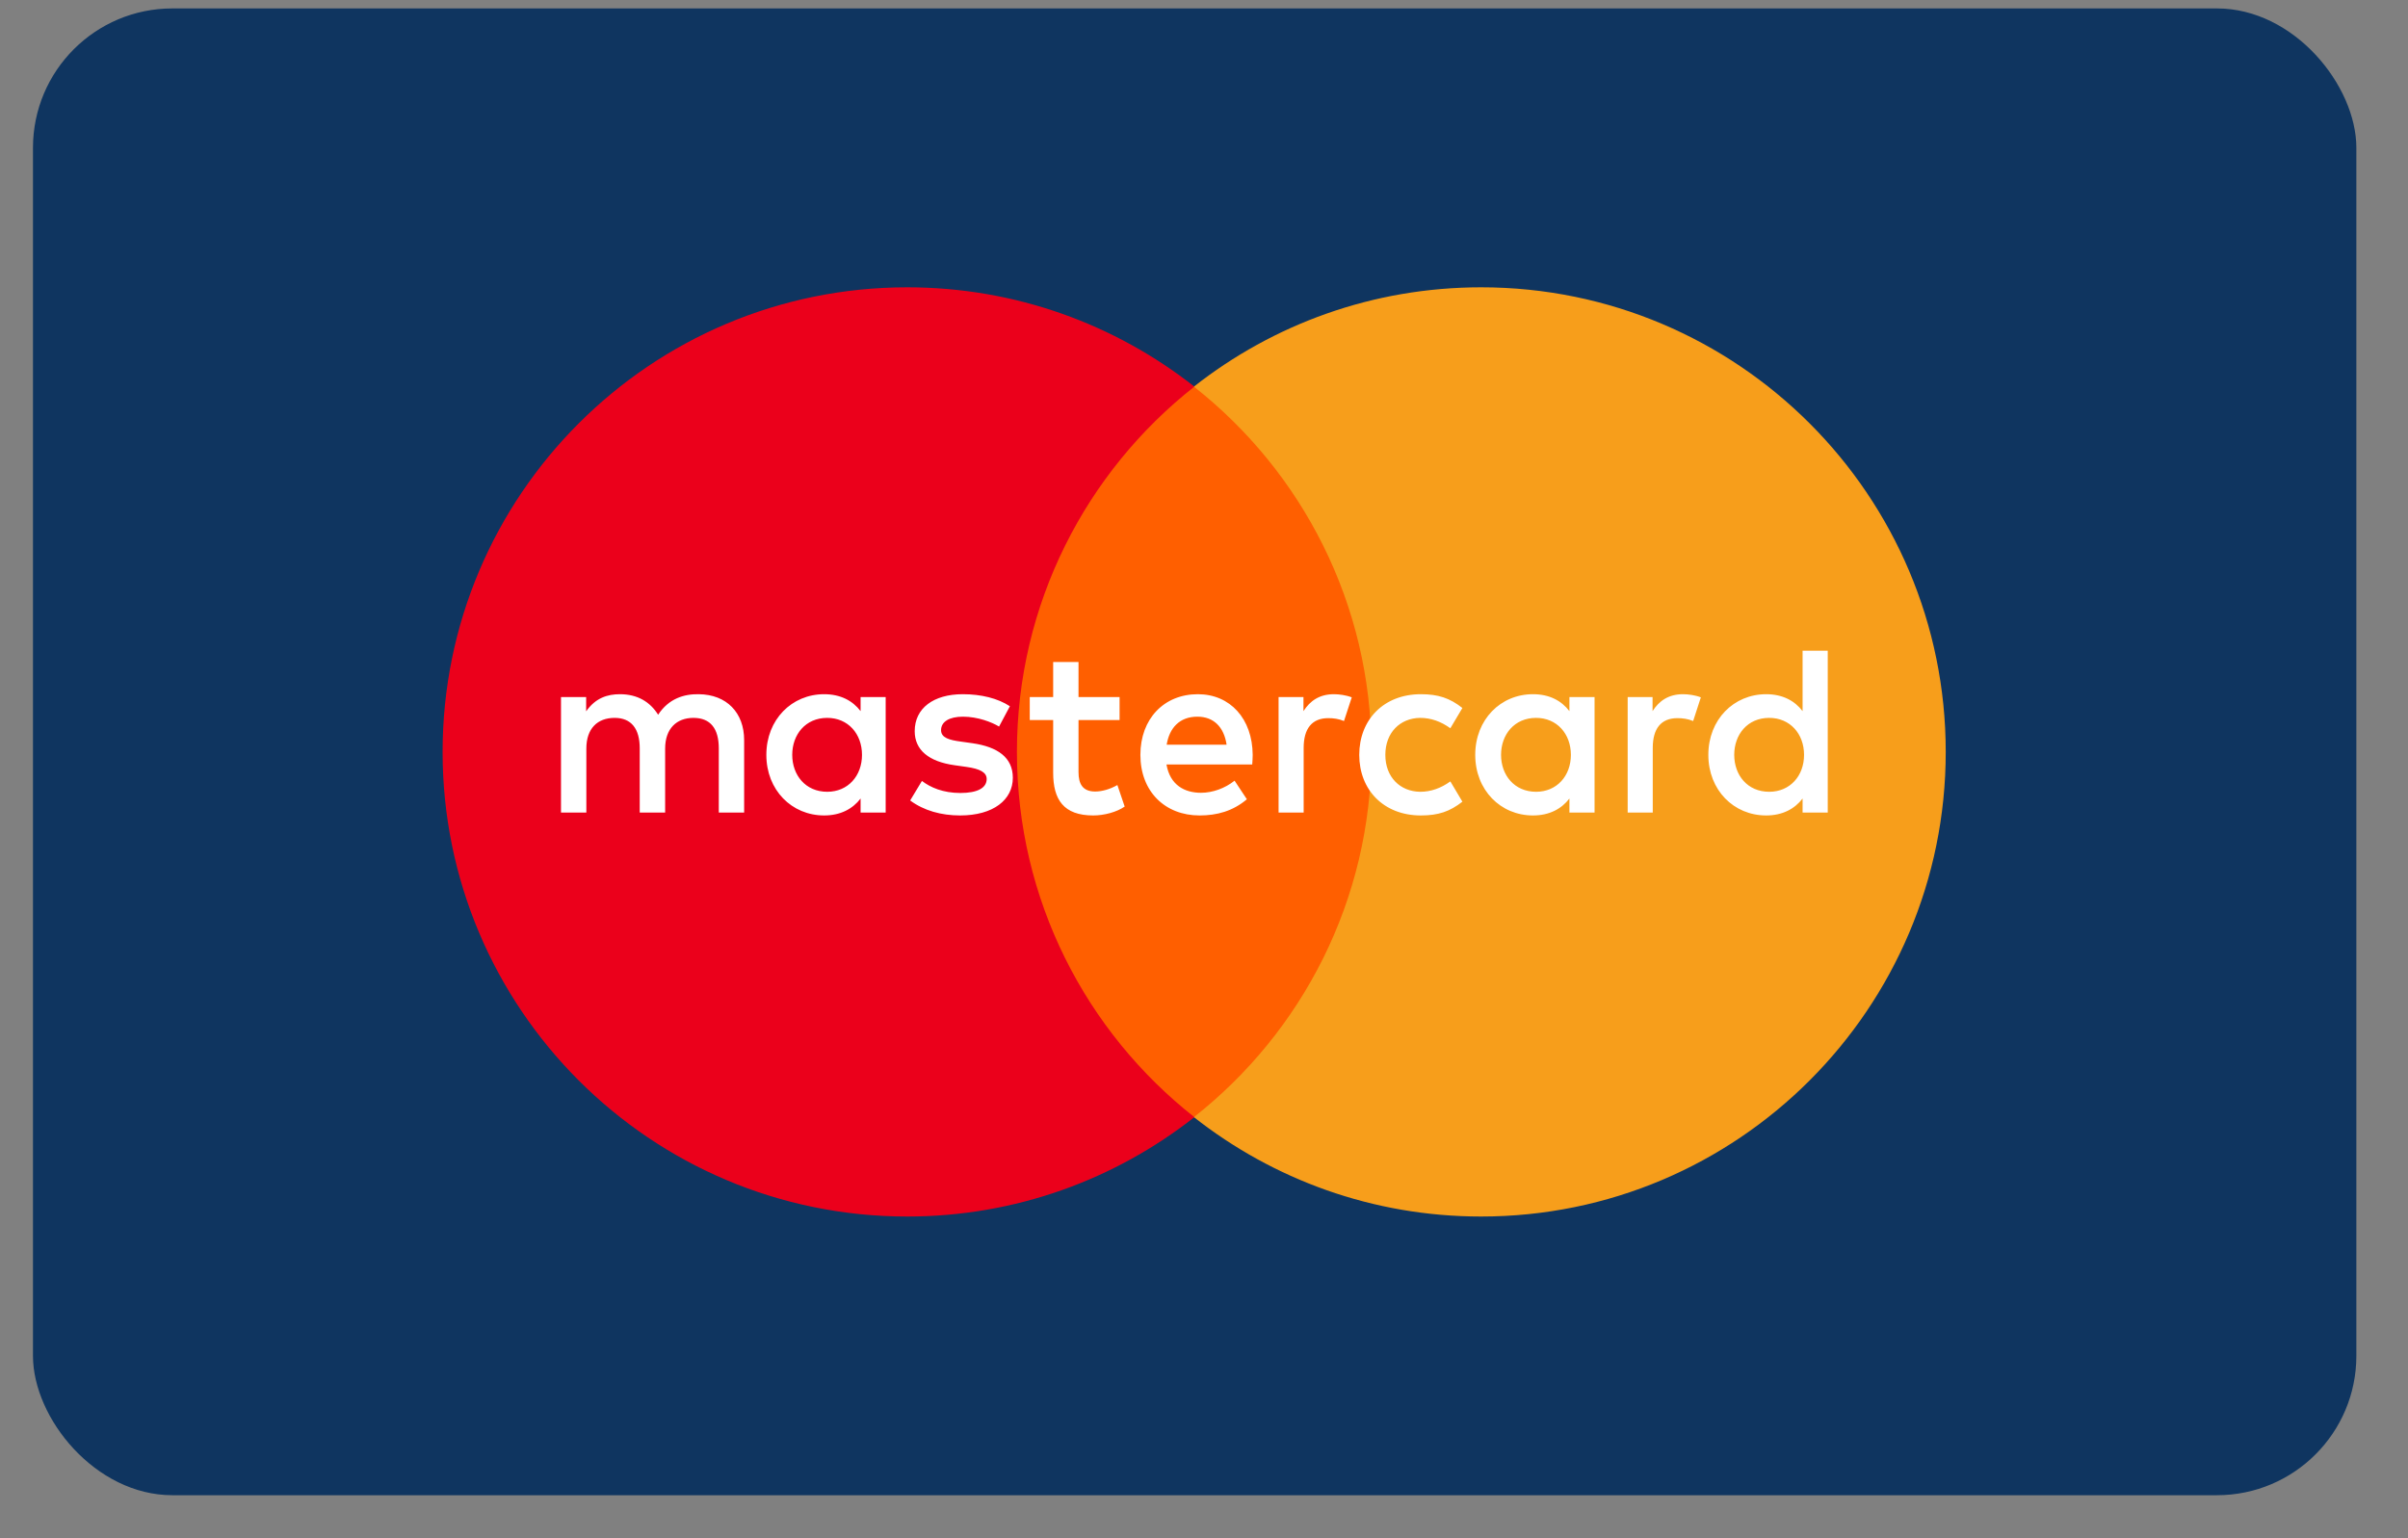 <svg width="36" height="23" viewBox="0 0 36 23" fill="none" xmlns="http://www.w3.org/2000/svg">
<rect x="0" y="0" width="36" height="23" fill="#808080" stroke="none"/>
<g clip-path="url(#clip0_31_5059)">
<rect x="0.493" y="0.126" width="34.735" height="22.231" rx="2.084" fill="#0F3560"/>
<path d="M20.892 16.705H14.813V5.782H20.892V16.705Z" fill="#FF5F00"/>
<path d="M15.203 11.243C15.203 9.027 16.24 7.053 17.856 5.781C16.674 4.851 15.183 4.296 13.563 4.296C9.727 4.296 6.617 7.406 6.617 11.243C6.617 15.079 9.727 18.19 13.563 18.19C15.183 18.19 16.674 17.634 17.856 16.704C16.24 15.432 15.203 13.459 15.203 11.243Z" fill="#EB001B"/>
<path d="M29.089 11.243C29.089 15.079 25.979 18.19 22.143 18.19C20.522 18.19 19.031 17.634 17.849 16.704C19.465 15.432 20.503 13.459 20.503 11.243C20.503 9.027 19.465 7.053 17.849 5.781C19.031 4.851 20.522 4.296 22.143 4.296C25.979 4.296 29.089 7.406 29.089 11.243Z" fill="#F79E1B"/>
<path d="M11.844 11.287C11.844 10.983 12.043 10.734 12.367 10.734C12.678 10.734 12.887 10.972 12.887 11.287C12.887 11.601 12.678 11.839 12.367 11.839C12.043 11.839 11.844 11.59 11.844 11.287ZM13.241 11.287V10.423H12.866V10.633C12.747 10.477 12.566 10.38 12.321 10.38C11.837 10.38 11.457 10.759 11.457 11.287C11.457 11.814 11.837 12.193 12.321 12.193C12.566 12.193 12.747 12.095 12.866 11.94V12.15H13.241V11.287ZM25.927 11.287C25.927 10.983 26.125 10.734 26.45 10.734C26.761 10.734 26.971 10.972 26.971 11.287C26.971 11.601 26.761 11.839 26.45 11.839C26.125 11.839 25.927 11.59 25.927 11.287ZM27.325 11.287V9.73H26.949V10.633C26.83 10.477 26.649 10.38 26.404 10.38C25.92 10.38 25.54 10.759 25.54 11.287C25.54 11.814 25.92 12.193 26.404 12.193C26.649 12.193 26.83 12.095 26.949 11.94V12.15H27.325V11.287ZM17.901 10.716C18.143 10.716 18.298 10.868 18.338 11.135H17.442C17.482 10.886 17.634 10.716 17.901 10.716ZM17.908 10.38C17.402 10.38 17.049 10.748 17.049 11.287C17.049 11.835 17.417 12.193 17.934 12.193C18.194 12.193 18.432 12.128 18.641 11.951L18.457 11.673C18.313 11.788 18.128 11.854 17.955 11.854C17.713 11.854 17.493 11.742 17.439 11.431H18.721C18.724 11.384 18.728 11.337 18.728 11.287C18.724 10.748 18.392 10.38 17.908 10.38ZM22.441 11.287C22.441 10.983 22.64 10.734 22.965 10.734C23.275 10.734 23.485 10.972 23.485 11.287C23.485 11.601 23.275 11.839 22.965 11.839C22.64 11.839 22.441 11.59 22.441 11.287ZM23.839 11.287V10.423H23.463V10.633C23.344 10.477 23.164 10.38 22.918 10.38C22.434 10.38 22.055 10.759 22.055 11.287C22.055 11.814 22.434 12.193 22.918 12.193C23.164 12.193 23.344 12.095 23.463 11.94V12.15H23.839V11.287ZM20.321 11.287C20.321 11.81 20.686 12.193 21.242 12.193C21.502 12.193 21.675 12.135 21.863 11.987L21.683 11.684C21.542 11.785 21.394 11.839 21.231 11.839C20.931 11.835 20.711 11.619 20.711 11.287C20.711 10.954 20.931 10.738 21.231 10.734C21.394 10.734 21.542 10.788 21.683 10.889L21.863 10.586C21.675 10.438 21.502 10.38 21.242 10.38C20.686 10.38 20.321 10.763 20.321 11.287ZM25.161 10.38C24.944 10.38 24.803 10.481 24.706 10.633V10.423H24.334V12.15H24.709V11.182C24.709 10.896 24.832 10.738 25.078 10.738C25.154 10.738 25.233 10.748 25.313 10.781L25.428 10.427C25.345 10.394 25.237 10.38 25.161 10.38ZM15.098 10.56C14.917 10.441 14.668 10.38 14.394 10.38C13.957 10.38 13.675 10.589 13.675 10.933C13.675 11.214 13.885 11.388 14.271 11.442L14.448 11.467C14.654 11.496 14.751 11.55 14.751 11.648C14.751 11.781 14.614 11.857 14.358 11.857C14.098 11.857 13.91 11.774 13.783 11.677L13.607 11.969C13.812 12.121 14.072 12.193 14.354 12.193C14.852 12.193 15.142 11.958 15.142 11.63C15.142 11.326 14.914 11.167 14.538 11.113L14.361 11.088C14.199 11.066 14.069 11.034 14.069 10.918C14.069 10.792 14.191 10.716 14.397 10.716C14.618 10.716 14.831 10.799 14.936 10.864L15.098 10.56ZM19.942 10.38C19.725 10.38 19.584 10.481 19.487 10.633V10.423H19.115V12.15H19.49V11.182C19.49 10.896 19.613 10.738 19.858 10.738C19.935 10.738 20.014 10.748 20.093 10.781L20.209 10.427C20.126 10.394 20.018 10.38 19.942 10.38ZM16.738 10.423H16.124V9.899H15.745V10.423H15.395V10.766H15.745V11.554C15.745 11.955 15.9 12.193 16.344 12.193C16.507 12.193 16.695 12.143 16.814 12.06L16.705 11.738C16.593 11.803 16.471 11.835 16.373 11.835C16.185 11.835 16.124 11.72 16.124 11.546V10.766H16.738V10.423ZM11.125 12.15V11.066C11.125 10.658 10.865 10.384 10.446 10.38C10.226 10.376 9.998 10.445 9.839 10.687C9.72 10.496 9.532 10.38 9.268 10.38C9.084 10.38 8.904 10.434 8.763 10.636V10.423H8.387V12.15H8.766V11.193C8.766 10.893 8.932 10.734 9.189 10.734C9.438 10.734 9.564 10.896 9.564 11.189V12.15H9.944V11.193C9.944 10.893 10.117 10.734 10.367 10.734C10.623 10.734 10.746 10.896 10.746 11.189V12.15H11.125Z" fill="white"/>
</g>
<defs>
<clipPath id="clip0_31_5059">
<rect width="34.735" height="22.231" fill="white" transform="translate(0.493 0.126)"/>
</clipPath>
</defs>
</svg>
